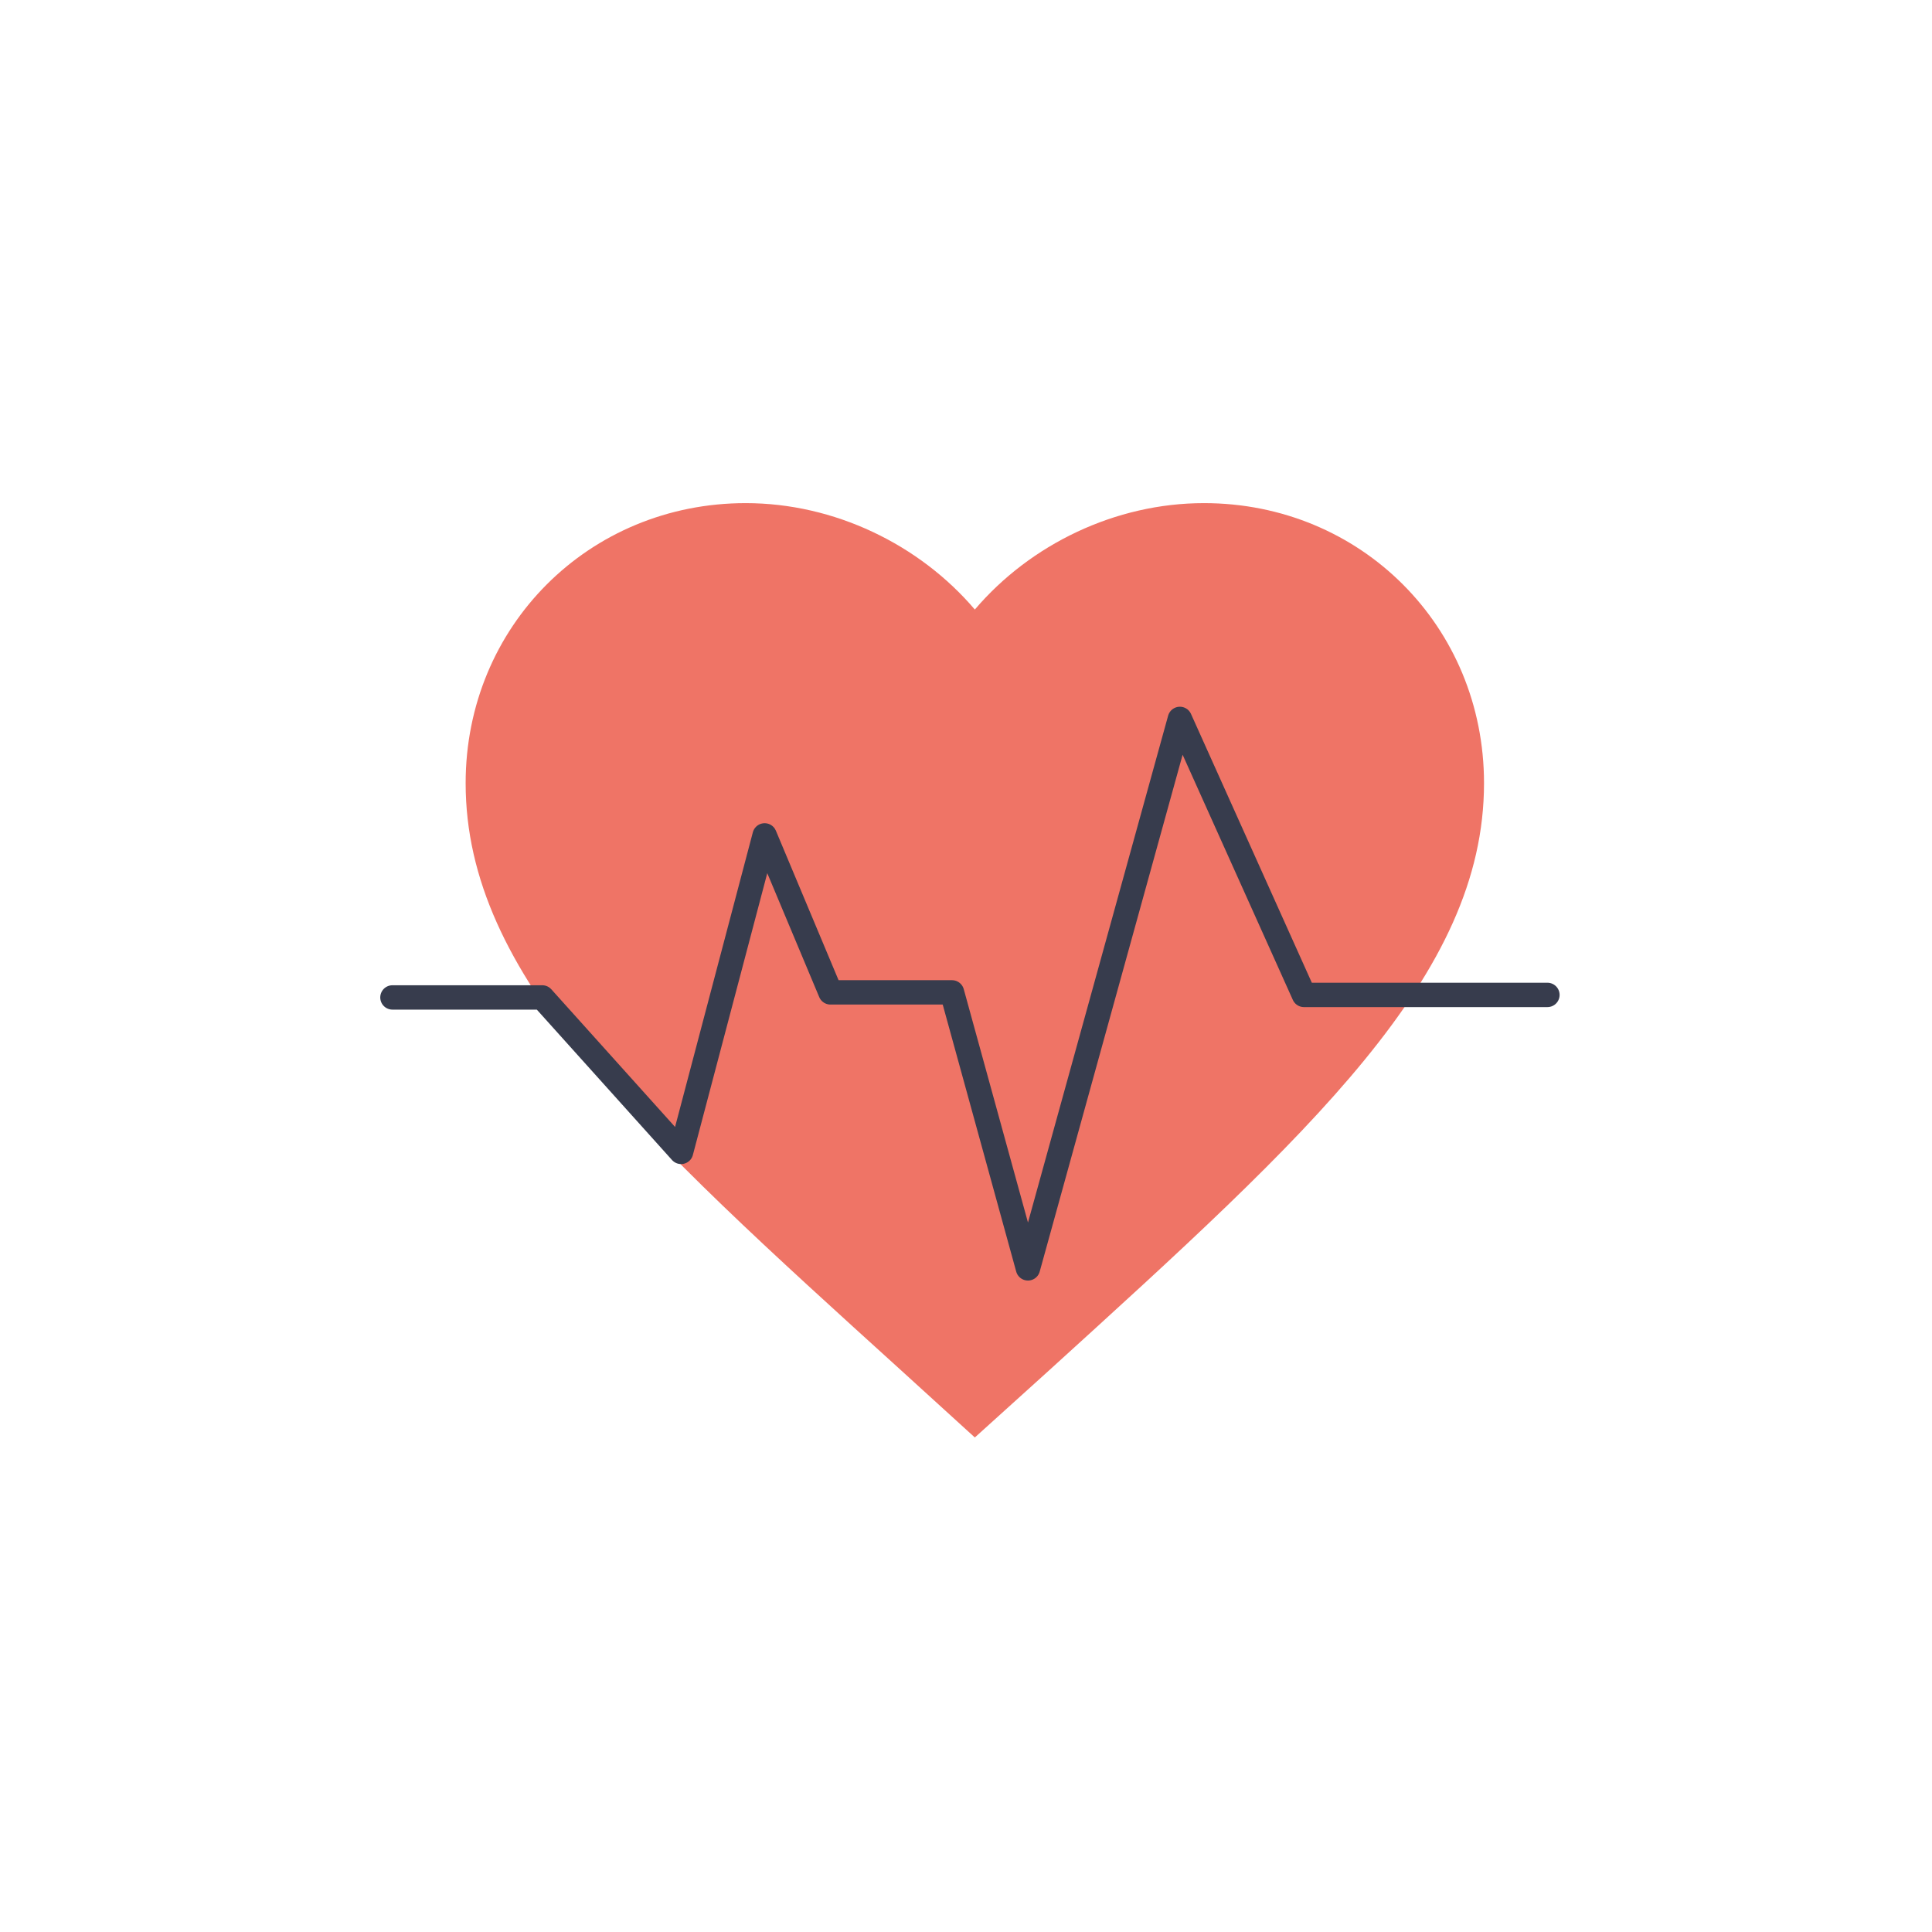 <?xml version="1.0" encoding="UTF-8"?>
<svg width="192px" height="192px" viewBox="0 0 192 192" version="1.1" xmlns="http://www.w3.org/2000/svg" xmlns:xlink="http://www.w3.org/1999/xlink">
    <!-- Generator: Sketch 46.2 (44496) - http://www.bohemiancoding.com/sketch -->
    <title>specialty-cardio-active</title>
    <desc>Created with Sketch.</desc>
    <defs></defs>
    <g id="specialties" stroke="none" stroke-width="1" fill="none" fill-rule="evenodd">
        <g id="specialty-cardio-active">
            <path d="M96.878,142.854 L89.54,136.174 C63.481,112.543 46.275,96.958 46.275,77.831 C46.275,62.245 58.522,50 74.107,50 C82.911,50 91.362,54.098 96.878,60.575 C102.394,54.098 110.844,50 119.649,50 C135.233,50 147.48,62.245 147.48,77.831 C147.48,96.958 130.274,112.543 104.215,136.225 L96.878,142.854 Z" id="Fill-4" fill="#EF7466"></path>
            <polyline id="Stroke-6" stroke="#373C4D" stroke-width="2.422" stroke-linecap="round" stroke-linejoin="round" points="39 99.124 53.888 99.124 67.686 114.473 75.989 83.02 82.531 98.621 94.609 98.621 102.157 126.048 117.255 71.445 129.585 98.873 153.781 98.873"></polyline>
        </g>
    </g>
</svg>